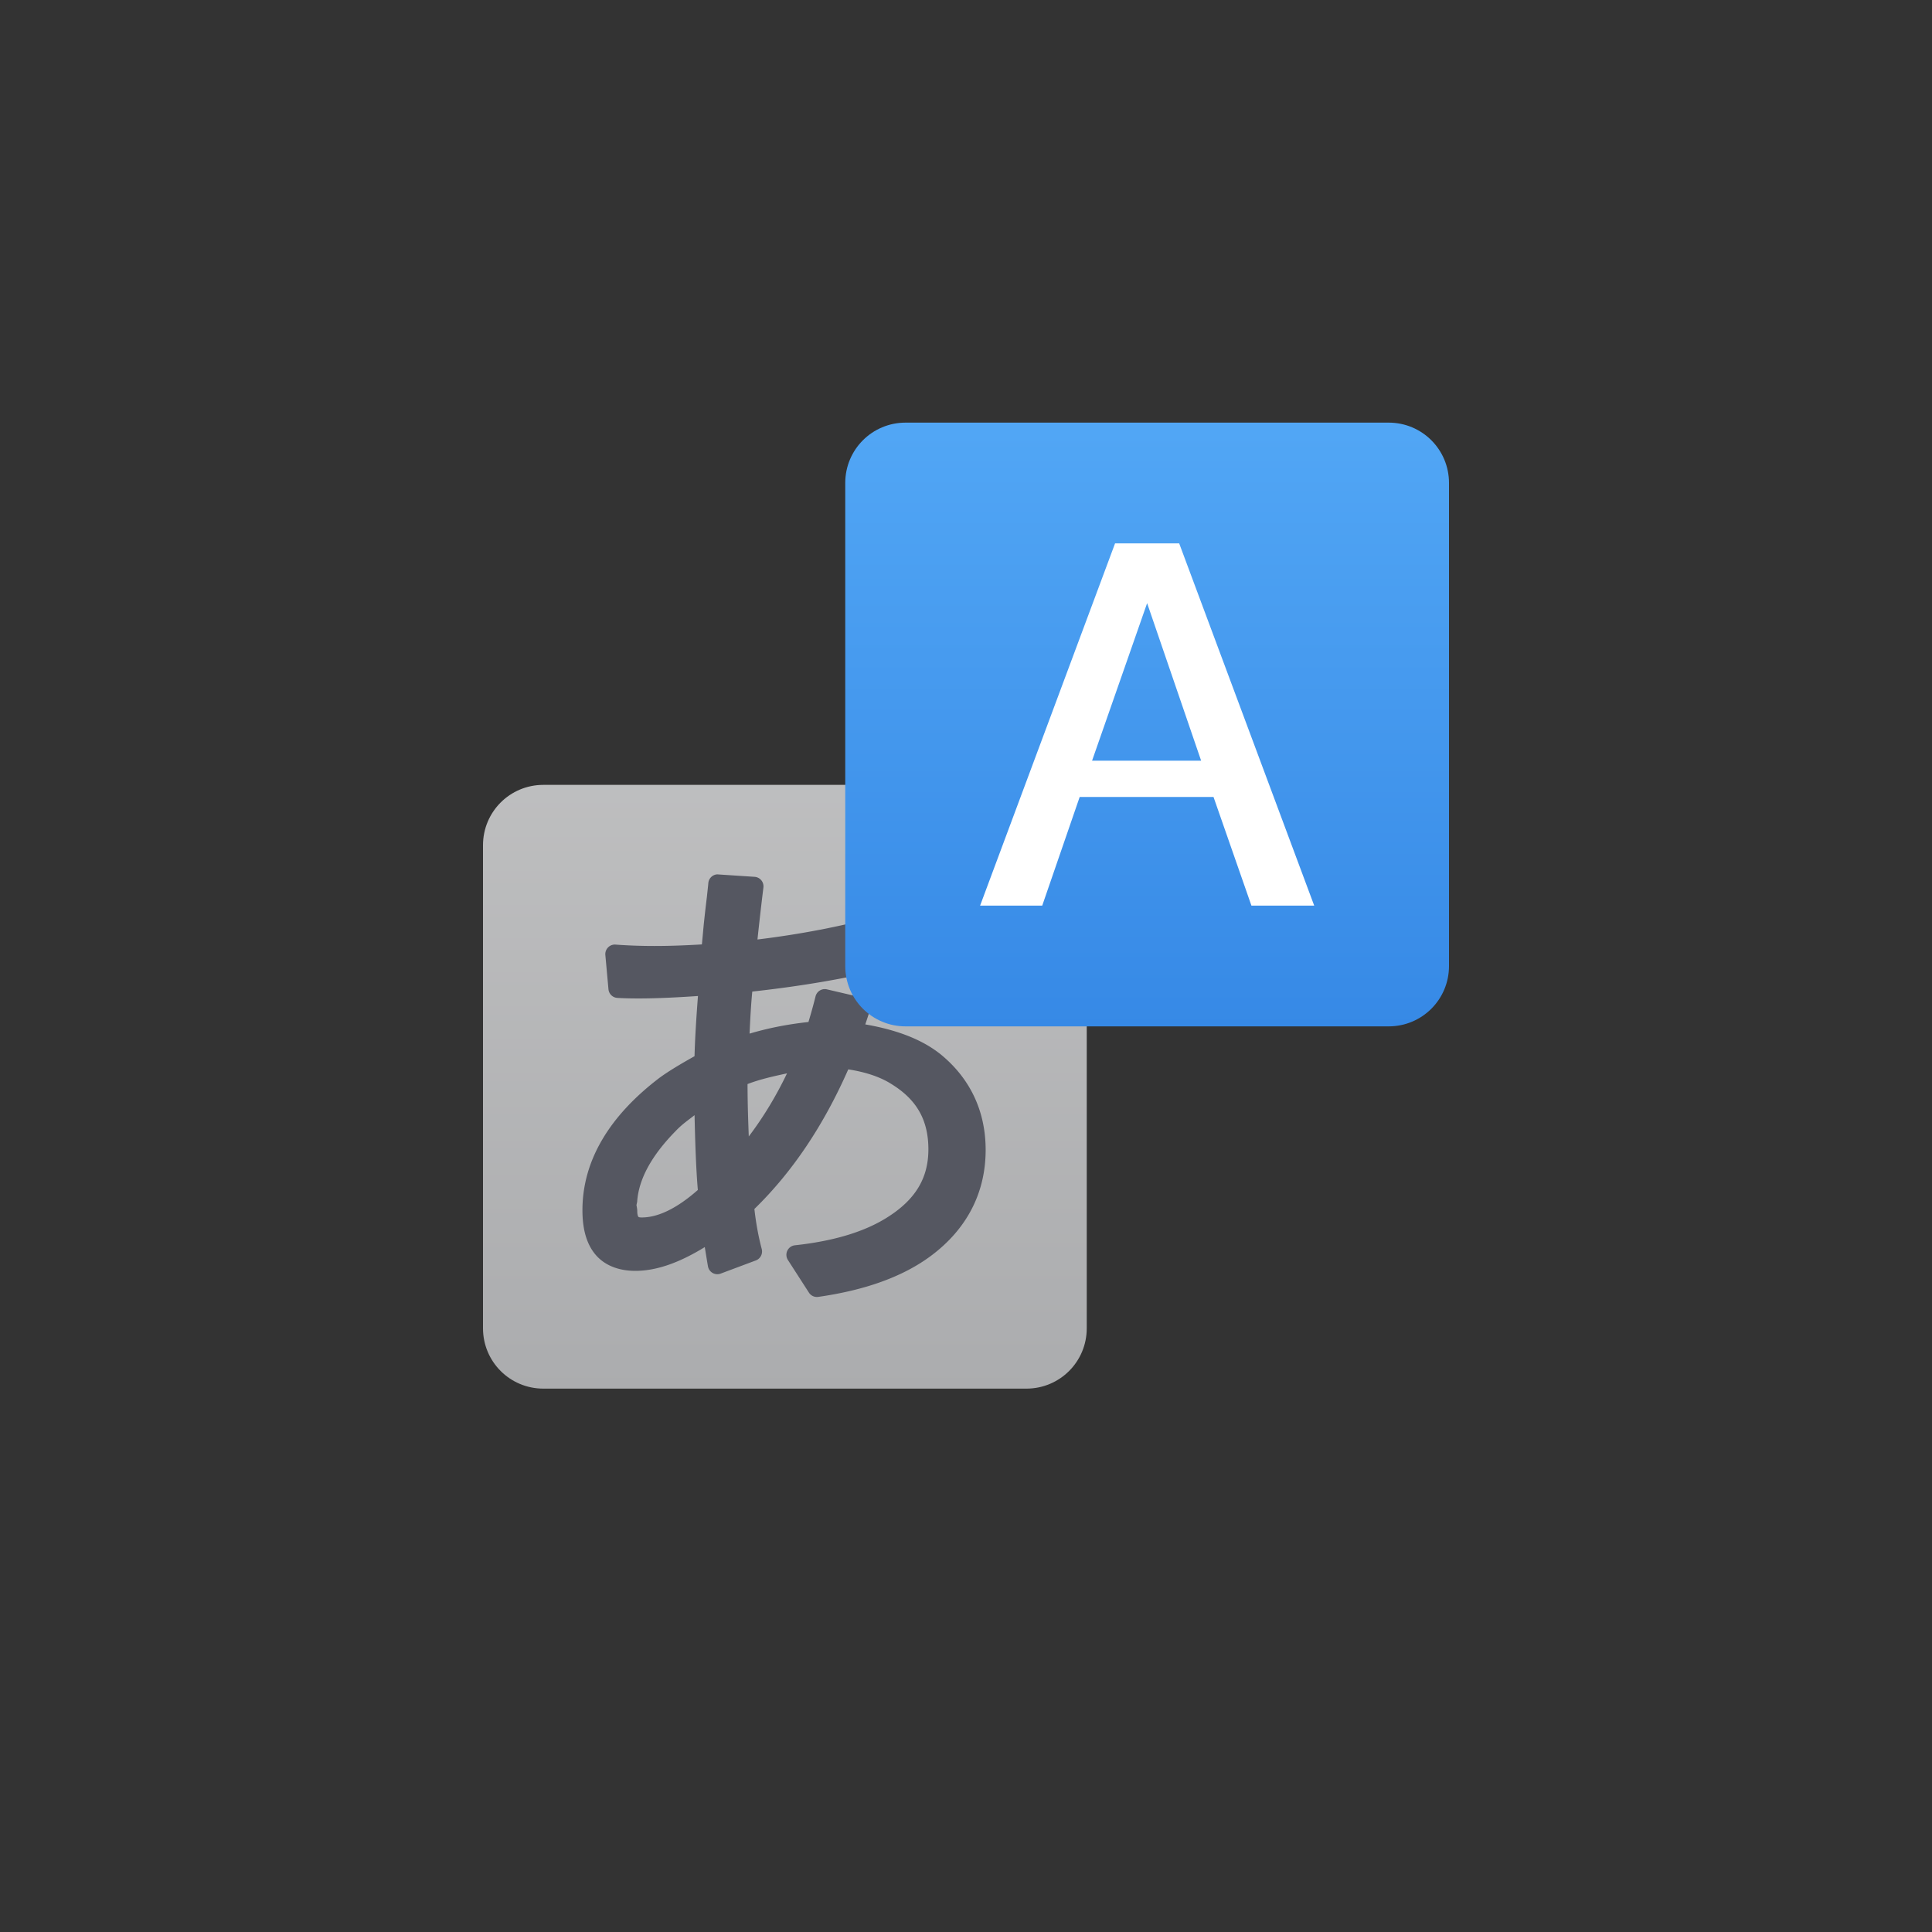 <?xml version="1.0" encoding="UTF-8" standalone="no"?>
<svg
   id="svg3844"
   height="64"
   width="64"
   version="1.1"
   sodipodi:docname="text-x-gettext-translation-template.svg"
   inkscape:version="1.4 (e7c3feb100, 2024-10-09)"
   xmlns:inkscape="http://www.inkscape.org/namespaces/inkscape"
   xmlns:sodipodi="http://sodipodi.sourceforge.net/DTD/sodipodi-0.dtd"
   xmlns:xlink="http://www.w3.org/1999/xlink"
   xmlns="http://www.w3.org/2000/svg"
   xmlns:svg="http://www.w3.org/2000/svg"
   xmlns:rdf="http://www.w3.org/1999/02/22-rdf-syntax-ns#"
   xmlns:cc="http://creativecommons.org/ns#"
   xmlns:dc="http://purl.org/dc/elements/1.1/">
  <rect width="100%" height="100%" fill="#333333" stroke="none"/>
  <sodipodi:namedview
     pagecolor="#ffffff"
     bordercolor="#666666"
     borderopacity="1"
     objecttolerance="10"
     gridtolerance="10"
     guidetolerance="10"
     inkscape:pageopacity="0"
     inkscape:pageshadow="2"
     inkscape:window-width="1920"
     inkscape:window-height="1030"
     id="namedview73"
     showgrid="false"
     inkscape:zoom="12.390625"
     inkscape:cx="32.201765"
     inkscape:cy="32.040353"
     inkscape:window-x="0"
     inkscape:window-y="0"
     inkscape:window-maximized="1"
     inkscape:current-layer="svg3844"
     inkscape:showpageshadow="2"
     inkscape:pagecheckerboard="0"
     inkscape:deskcolor="#d1d1d1" />
  <defs
     id="defs3846">
    <linearGradient
       id="linearGradient1106">
      <stop
         style="stop-color:#abacae;stop-opacity:1;"
         offset="0"
         id="stop1102" />
      <stop
         style="stop-color:#d4d4d4;stop-opacity:1"
         offset="1"
         id="stop1104" />
    </linearGradient>
    <linearGradient
       id="linearGradient890">
      <stop
         style="stop-color:#64baff;stop-opacity:1"
         offset="0"
         id="stop886" />
      <stop
         style="stop-color:#3689e6;stop-opacity:1"
         offset="1"
         id="stop888" />
    </linearGradient>
    <linearGradient
       gradientTransform="matrix(1.084,0,0,1.2,79.551,-4.163)"
       gradientUnits="userSpaceOnUse"
       xlink:href="#linearGradient3104-6"
       id="linearGradient3033"
       y2="2.906"
       x2="-51.786"
       y1="50.786"
       x1="-51.786" />
    <linearGradient
       id="linearGradient3104-6">
      <stop
         offset="0"
         style="stop-color:#000000;stop-opacity:0.318"
         id="stop3106-3" />
      <stop
         offset="1"
         style="stop-color:#000000;stop-opacity:0.24"
         id="stop3108-9" />
    </linearGradient>
    <linearGradient
       gradientTransform="matrix(1.216,0,0,1.541,2.811,-6.973)"
       gradientUnits="userSpaceOnUse"
       xlink:href="#linearGradient3977-4"
       id="linearGradient3093"
       y2="42.176"
       x2="24"
       y1="5.864"
       x1="24" />
    <linearGradient
       id="linearGradient3977-4">
      <stop
         offset="0"
         style="stop-color:#ffffff;stop-opacity:1"
         id="stop3979-7" />
      <stop
         offset="0"
         style="stop-color:#ffffff;stop-opacity:0.235"
         id="stop3981-6" />
      <stop
         offset="1"
         style="stop-color:#ffffff;stop-opacity:0.157"
         id="stop3983-5" />
      <stop
         offset="1"
         style="stop-color:#ffffff;stop-opacity:0.392"
         id="stop3985-6" />
    </linearGradient>
    <linearGradient
       gradientTransform="matrix(1.314,0,0,1.26,0.457,-2.179)"
       gradientUnits="userSpaceOnUse"
       xlink:href="#linearGradient3600-9"
       id="linearGradient3096"
       y2="47.013"
       x2="25.132"
       y1="0.985"
       x1="25.132" />
    <linearGradient
       id="linearGradient3600-9">
      <stop
         offset="0"
         style="stop-color:#f4f4f4;stop-opacity:1"
         id="stop3602-3" />
      <stop
         offset="1"
         style="stop-color:#dbdbdb;stop-opacity:1"
         id="stop3604-7" />
    </linearGradient>
    <radialGradient
       gradientTransform="matrix(0.031,0,0,0.021,35.221,49.451)"
       gradientUnits="userSpaceOnUse"
       xlink:href="#linearGradient5060"
       id="radialGradient3153"
       fy="486.648"
       fx="605.714"
       r="117.143"
       cy="486.648"
       cx="605.714" />
    <linearGradient
       id="linearGradient5060">
      <stop
         offset="0"
         style="stop-color:#000000;stop-opacity:1"
         id="stop5062" />
      <stop
         offset="1"
         style="stop-color:#000000;stop-opacity:0"
         id="stop5064" />
    </linearGradient>
    <radialGradient
       gradientTransform="matrix(-0.031,0,0,0.021,28.779,49.451)"
       gradientUnits="userSpaceOnUse"
       xlink:href="#linearGradient5060"
       id="radialGradient3156"
       fy="486.648"
       fx="605.714"
       r="117.143"
       cy="486.648"
       cx="605.714" />
    <linearGradient
       id="linearGradient5048">
      <stop
         offset="0"
         style="stop-color:#000000;stop-opacity:0"
         id="stop5050" />
      <stop
         offset="0.5"
         style="stop-color:#000000;stop-opacity:1"
         id="stop5056" />
      <stop
         offset="1"
         style="stop-color:#000000;stop-opacity:0"
         id="stop5052" />
    </linearGradient>
    <linearGradient
       gradientTransform="matrix(0.092,0,0,0.021,-1.085,49.451)"
       gradientUnits="userSpaceOnUse"
       xlink:href="#linearGradient5048"
       id="linearGradient3842"
       y2="609.505"
       x2="302.857"
       y1="366.648"
       x1="302.857" />
    <linearGradient
       xlink:href="#linearGradient890"
       id="linearGradient917"
       gradientUnits="userSpaceOnUse"
       x1="29.944"
       y1="0.575"
       x2="29.944"
       y2="34.109" />
    <linearGradient
       xlink:href="#linearGradient1106"
       id="linearGradient1108"
       x1="21.073"
       y1="46.197"
       x2="21.073"
       y2="1.417"
       gradientUnits="userSpaceOnUse" />
    <radialGradient
       gradientTransform="matrix(0.04,0,0,0.022,48.014,1032.8)"
       gradientUnits="userSpaceOnUse"
       xlink:href="#linearGradient5060"
       id="radialGradient3155"
       fy="486.648"
       fx="605.714"
       r="117.143"
       cy="486.648"
       cx="605.714" />
    <radialGradient
       gradientTransform="matrix(0,-1,1.143,0,-41.103,45.5)"
       gradientUnits="userSpaceOnUse"
       xlink:href="#linearGradient5060"
       id="radialGradient3157"
       fy="39.465"
       fx="7"
       r="3.5"
       cy="39.465"
       cx="7" />
    <radialGradient
       gradientTransform="matrix(0,-1,1.143,0,-89.103,-31.5)"
       gradientUnits="userSpaceOnUse"
       xlink:href="#linearGradient5060"
       id="radialGradient3159"
       fy="39.465"
       fx="7"
       r="3.5"
       cy="39.465"
       cx="7" />
    <linearGradient
       gradientUnits="userSpaceOnUse"
       xlink:href="#linearGradient5048"
       id="linearGradient3161"
       y2="42.041"
       x2="18.142"
       y1="35"
       x1="18.142" />
    <linearGradient
       gradientTransform="matrix(0,2.704,-2.654,0,169.848,922.246)"
       gradientUnits="userSpaceOnUse"
       xlink:href="#linearGradient3412"
       id="linearGradient3163"
       y2="50.736"
       x2="45.903"
       y1="35.285"
       x1="30.739" />
    <linearGradient
       id="linearGradient3412">
      <stop
         offset="0"
         style="stop-color:#f0f0f1;stop-opacity:1"
         id="stop3414" />
      <stop
         offset="1"
         style="stop-color:#cbcdd9;stop-opacity:1"
         id="stop3416" />
    </linearGradient>
    <linearGradient
       gradientTransform="matrix(-1,0,0,1,133.218,919.362)"
       gradientUnits="userSpaceOnUse"
       xlink:href="#linearGradient6240"
       id="linearGradient3150"
       y2="127.036"
       x2="75.78"
       y1="86"
       x1="75.78" />
    <linearGradient
       id="linearGradient6240">
      <stop
         offset="0"
         style="stop-color:#ffffff;stop-opacity:1"
         id="stop6242" />
      <stop
         offset="1"
         style="stop-color:#ffffff;stop-opacity:0"
         id="stop6244" />
    </linearGradient>
    <radialGradient
       cx="7"
       cy="39.465"
       r="3.5"
       fx="7"
       fy="39.465"
       id="radialGradient3481"
       xlink:href="#linearGradient3688-464-309-604"
       gradientUnits="userSpaceOnUse"
       gradientTransform="matrix(0,-1,0.831,0,-28.806,45.5)" />
    <linearGradient
       id="linearGradient3688-464-309-604">
      <stop
         offset="0"
         style="stop-color:#181818;stop-opacity:1"
         id="stop3094" />
      <stop
         offset="1"
         style="stop-color:#181818;stop-opacity:0"
         id="stop3096" />
    </linearGradient>
    <radialGradient
       cx="7"
       cy="39.465"
       r="3.5"
       fx="7"
       fy="39.465"
       id="radialGradient3483"
       xlink:href="#linearGradient3688-464-309-604"
       gradientUnits="userSpaceOnUse"
       gradientTransform="matrix(0,-1,1.143,0,-89.103,-31.5)" />
    <linearGradient
       x1="30.739"
       y1="35.285"
       x2="45.903"
       y2="50.736"
       id="linearGradient3487"
       xlink:href="#linearGradient3412"
       gradientUnits="userSpaceOnUse"
       gradientTransform="matrix(0,2.704,-2.654,0,156.631,-61.116)" />
    <linearGradient
       x1="75.78"
       y1="86"
       x2="75.78"
       y2="127.036"
       id="linearGradient3489"
       xlink:href="#linearGradient6240"
       gradientUnits="userSpaceOnUse"
       gradientTransform="matrix(-1,0,0,1,120,-64)" />
  </defs>
  <path
     style="font-variation-settings:normal;opacity:1;vector-effect:none;fill:url(#linearGradient1108);fill-opacity:1;stroke:none;stroke-width:1;stroke-linecap:butt;stroke-linejoin:round;stroke-miterlimit:4;stroke-dasharray:none;stroke-dashoffset:0;stroke-opacity:1;marker:none"
     d="m 18,26 h 16 c 1.108,0 2,0.892 2,2 v 16 c 0,1.108 -0.892,2 -2,2 H 18 c -1.108,0 -2,-0.892 -2,-2 V 28 c 0,-1.108 0.892,-2 2,-2 z"
     id="rect1016" />
  <path
     id="path1033"
     d="m 23.768,28.964 a 0.315,0.317 0 0 0 -0.304,0.292 c -0.004,0.053 -0.021,0.21 -0.047,0.452 -0.047,0.385 -0.084,0.714 -0.111,0.986 a 0.315,0.317 0 0 0 0,0.002 l -0.047,0.508 a 0.315,0.317 0 0 0 0,0.002 l -0.008,0.079 c -0.508,0.03 -1.026,0.052 -1.573,0.052 -0.424,0 -0.854,-0.014 -1.289,-0.046 a 0.315,0.317 0 0 0 -0.336,0.343 l 0.103,1.135 a 0.315,0.317 0 0 0 0.294,0.288 c 0.179,0.011 0.411,0.018 0.699,0.018 0.627,0 1.293,-0.035 1.972,-0.081 -0.056,0.727 -0.098,1.404 -0.114,1.994 -0.452,0.253 -0.854,0.493 -1.143,0.704 a 0.315,0.317 0 0 0 -0.004,0.002 c -1.676,1.271 -2.566,2.755 -2.566,4.397 0,0.609 0.129,1.113 0.436,1.474 0.307,0.361 0.776,0.534 1.316,0.534 0.745,0 1.515,-0.305 2.301,-0.788 0.038,0.234 0.088,0.545 0.105,0.637 a 0.315,0.317 0 0 0 0.42,0.242 l 1.168,-0.437 a 0.315,0.317 0 0 0 0.193,-0.379 c -0.121,-0.458 -0.194,-0.897 -0.243,-1.325 1.276,-1.242 2.305,-2.796 3.11,-4.625 0.548,0.086 1.022,0.235 1.401,0.468 a 0.315,0.317 0 0 0 0.002,0.002 c 0.862,0.521 1.251,1.205 1.251,2.181 0,0.945 -0.423,1.663 -1.368,2.256 -0.739,0.467 -1.756,0.781 -3.055,0.921 A 0.315,0.317 0 0 0 26.102,41.741 l 0.695,1.079 a 0.315,0.317 0 0 0 0.308,0.141 c 1.556,-0.222 2.806,-0.668 3.736,-1.361 1.185,-0.884 1.81,-2.085 1.81,-3.508 0,-1.294 -0.522,-2.389 -1.524,-3.193 a 0.315,0.317 0 0 0 -0.004,-0.002 c -0.633,-0.494 -1.476,-0.792 -2.459,-0.962 0.058,-0.178 0.132,-0.386 0.158,-0.506 A 0.315,0.317 0 0 0 28.585,33.052 L 27.393,32.774 a 0.315,0.317 0 0 0 -0.377,0.232 c -0.085,0.339 -0.161,0.602 -0.235,0.849 -0.719,0.078 -1.362,0.21 -1.95,0.385 0.021,-0.488 0.047,-0.959 0.089,-1.393 1.655,-0.182 3.204,-0.446 4.626,-0.806 A 0.315,0.317 0 0 0 29.783,31.699 L 29.657,30.58 A 0.315,0.317 0 0 0 29.26,30.31 c -1.39,0.383 -2.78,0.643 -4.168,0.812 0.057,-0.53 0.117,-1.076 0.197,-1.72 A 0.315,0.317 0 0 0 24.997,29.046 l -1.2,-0.079 a 0.315,0.317 0 0 0 -0.03,-0.002 z m 2.303,6.592 c -0.368,0.768 -0.792,1.463 -1.267,2.091 -0.019,-0.52 -0.039,-1.027 -0.041,-1.736 0.417,-0.161 0.862,-0.258 1.309,-0.355 z m -3.063,1.385 c 0.021,0.938 0.051,1.814 0.109,2.478 -0.693,0.611 -1.318,0.911 -1.857,0.911 -0.096,0 -0.106,-0.015 -0.114,-0.024 -0.008,-0.009 -0.036,-0.055 -0.036,-0.183 0,-0.069 -0.013,-0.134 -0.026,-0.2 0.008,-0.051 0.026,-0.105 0.026,-0.157 l -0.002,0.024 c 0.055,-0.721 0.46,-1.494 1.269,-2.318 a 0.315,0.317 0 0 0 0.004,-0.004 c 0.221,-0.234 0.42,-0.362 0.628,-0.528 z"
     style="font-style:normal;font-variant:normal;font-weight:bold;font-stretch:normal;font-size:16px;line-height:1.25;font-family:'Open Sans';-inkscape-font-specification:'Open Sans Bold';font-variation-settings:normal;letter-spacing:0px;word-spacing:0px;fill:#555761;fill-opacity:1;stroke:none;stroke-width:1;opacity:1;vector-effect:none;stroke-linecap:butt;stroke-linejoin:round;stroke-miterlimit:4;stroke-dasharray:none;stroke-dashoffset:0;stroke-opacity:1;marker:none" />
  <path
     style="color:#000000;stroke-width:1;marker:none;font-variation-settings:normal;opacity:1;vector-effect:none;fill:url(#linearGradient917);fill-opacity:1;stroke:none;stroke-linecap:butt;stroke-linejoin:round;stroke-miterlimit:4;stroke-dasharray:none;stroke-dashoffset:0;stroke-opacity:1"
     d="m 30,14 c -1.108,0 -2,0.892 -2,2 v 16 c 0,1.108 0.892,2 2,2 h 16 c 1.108,0 2,-0.892 2,-2 v -16 c 0,-1.108 -0.892,-2 -2,-2 z"
     id="path4" />
  <path
     style="color:#000000;stroke-width:1;marker:none;font-variation-settings:normal;opacity:1;vector-effect:none;fill:#ffffff;fill-opacity:1;stroke:none;stroke-linecap:butt;stroke-linejoin:round;stroke-miterlimit:4;stroke-dasharray:none;stroke-dashoffset:0;stroke-opacity:1"
     d="M 36.938 18 L 32.467 30 L 34.525 30 L 35.766 26.4 L 40.199 26.4 L 41.455 30 L 43.535 30 L 39.062 18 L 36.938 18 z M 38 19.98 L 39.789 25.199 L 36.176 25.199 L 38 19.98 z "
     id="path1020" />
</svg>
